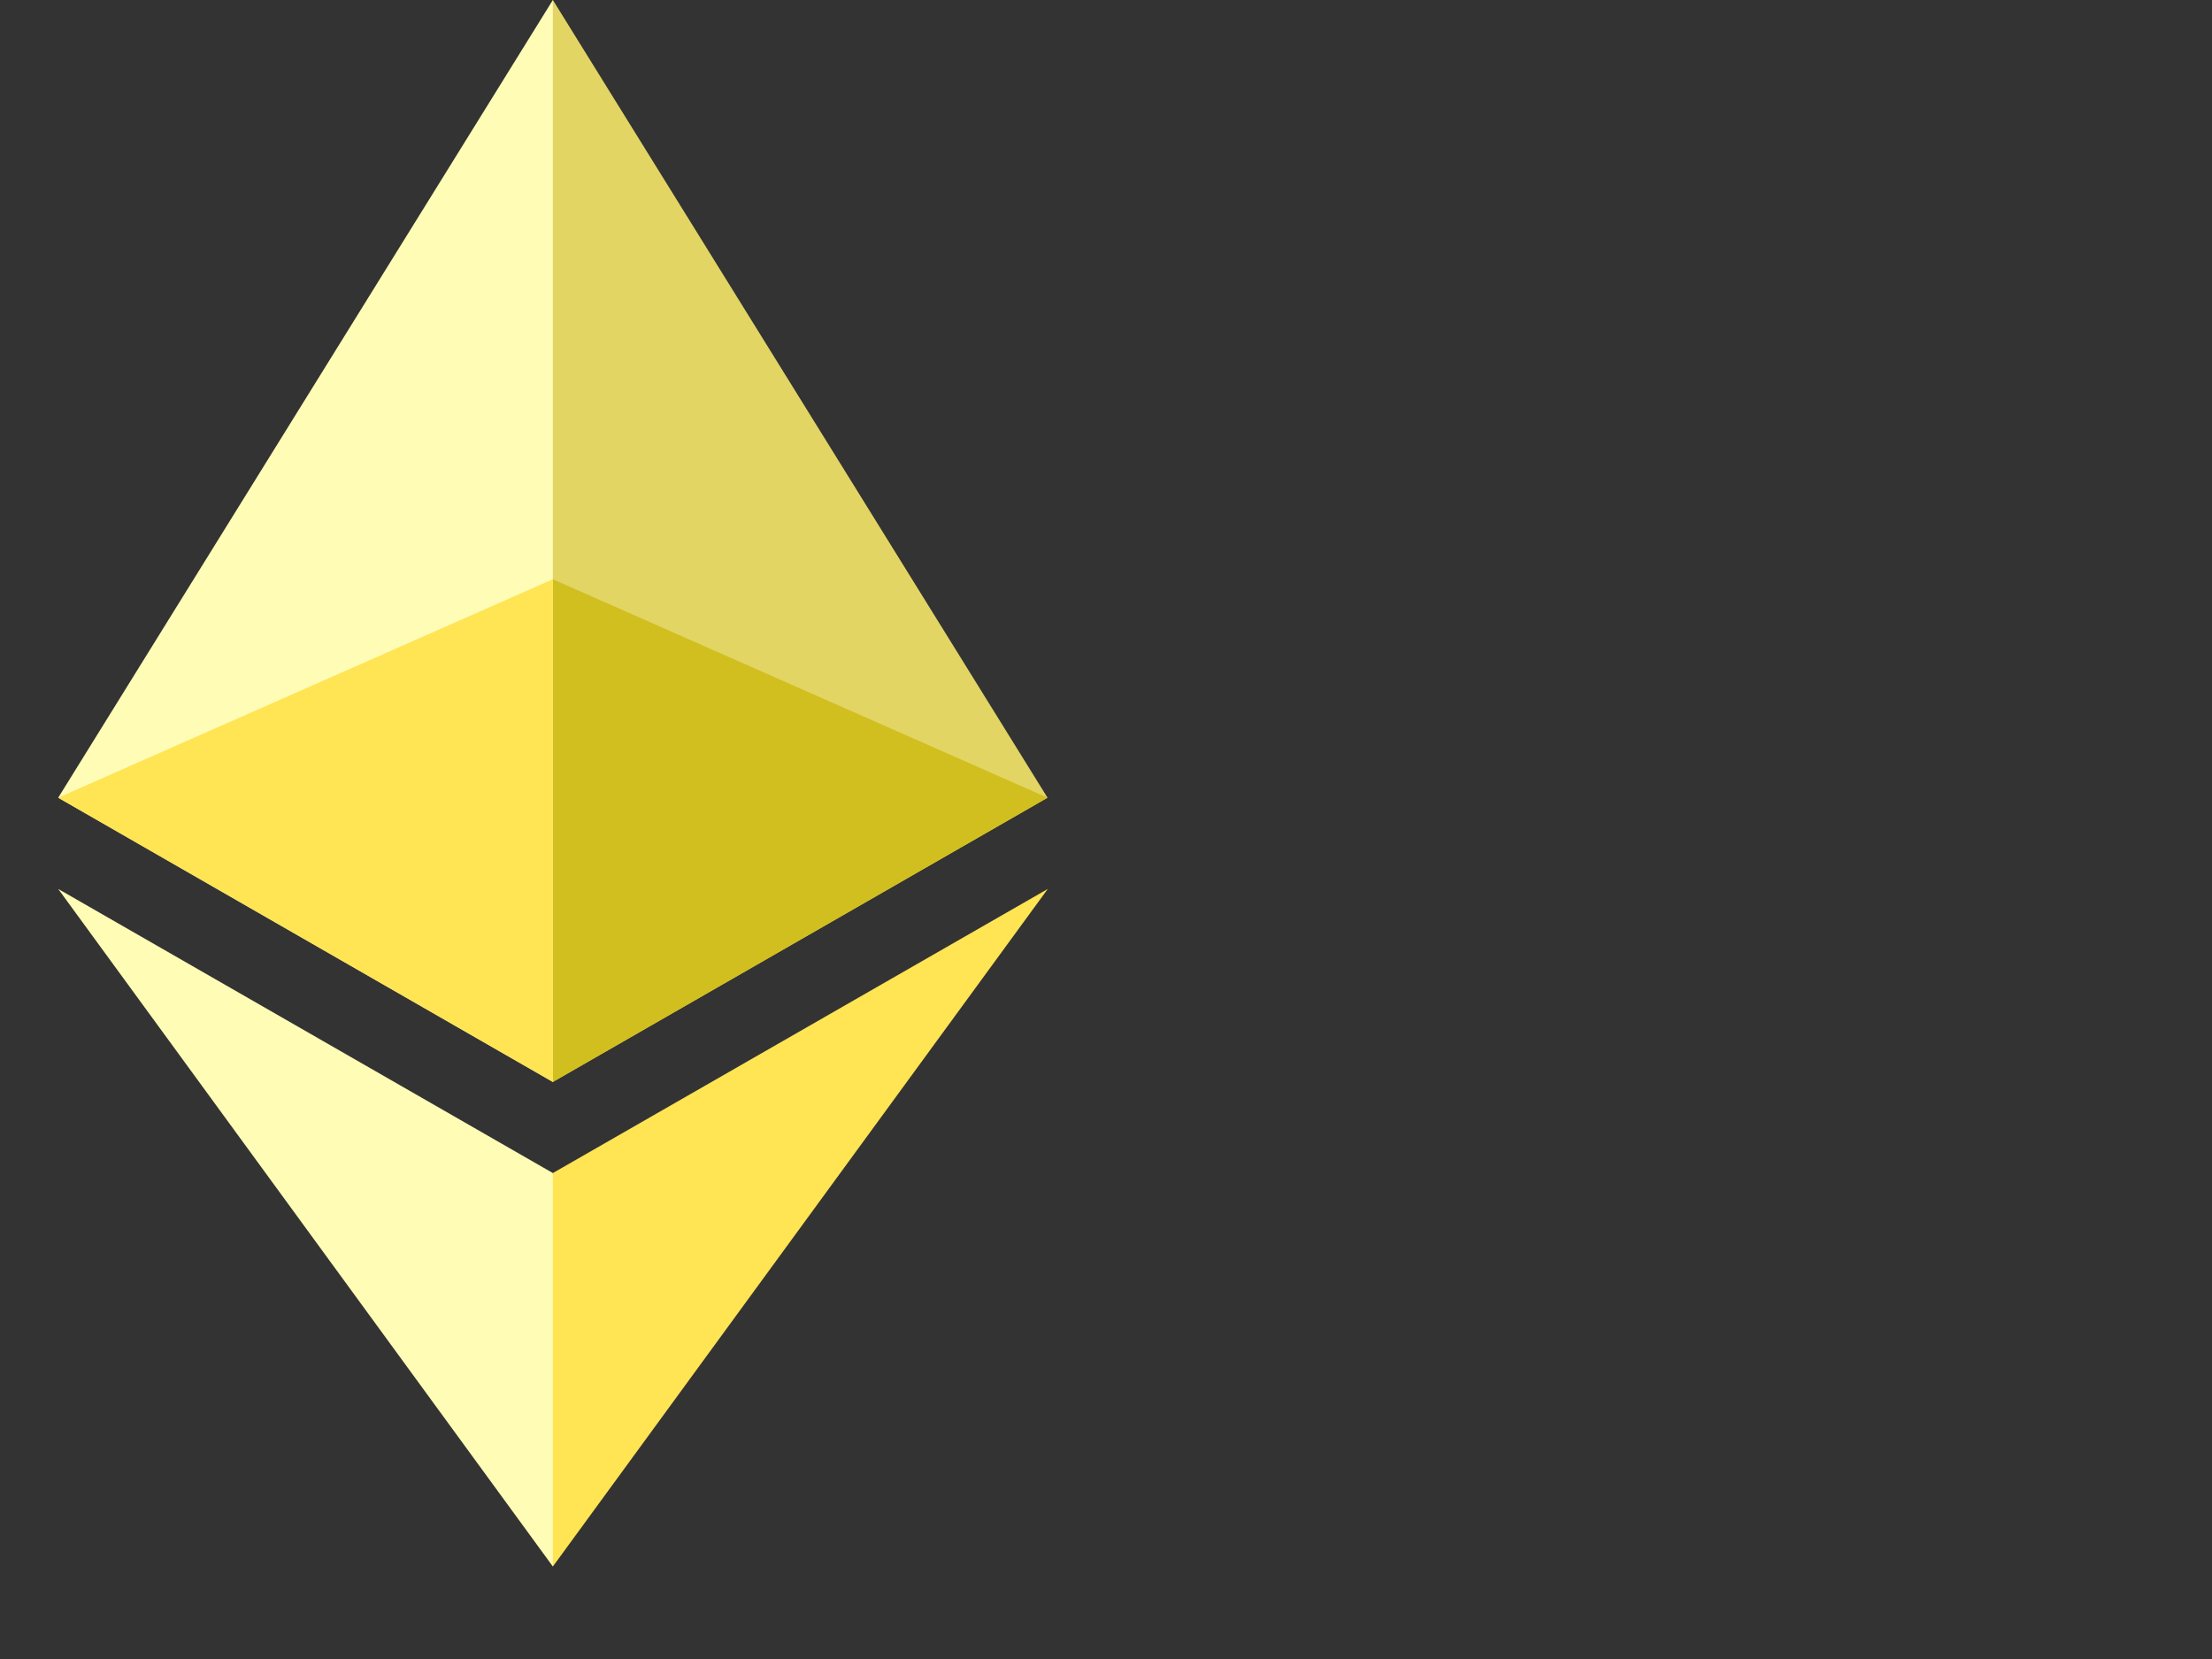 <svg viewBox="0 0 16 12" fill="none" xmlns="http://www.w3.org/2000/svg">
<rect x="0" y="0" width="16" height="12" fill="#333333" stroke="none"/>
<g id="Frame" clip-path="url(#clip0_317_2271)">
<path id="Vector" d="M3.999 0L3.921 0.258V7.75L3.999 7.826L7.577 5.77L3.999 0Z" fill="#E2D564"/>
<path id="Vector_2" d="M3.999 0L0.421 5.77L3.999 7.826V4.19V0Z" fill="#FFFCB6"/>
<path id="Vector_3" d="M3.999 8.485L3.955 8.537V11.206L3.999 11.331L7.579 6.43L3.999 8.485Z" fill="#FFE454"/>
<path id="Vector_4" d="M3.999 11.331V8.485L0.421 6.43L3.999 11.331Z" fill="#FFFCB6"/>
<path id="Vector_5" d="M3.999 7.826L7.577 5.77L3.999 4.19V7.826Z" fill="#D1BF1F"/>
<path id="Vector_6" d="M0.421 5.77L3.999 7.826V4.19L0.421 5.77Z" fill="#FFE454"/>
</g>
<defs>
<clipPath id="clip0_317_2271">
<rect width="7.158" height="11.333" fill="white" transform="translate(0.421)"/>
</clipPath>
</defs>
</svg>
